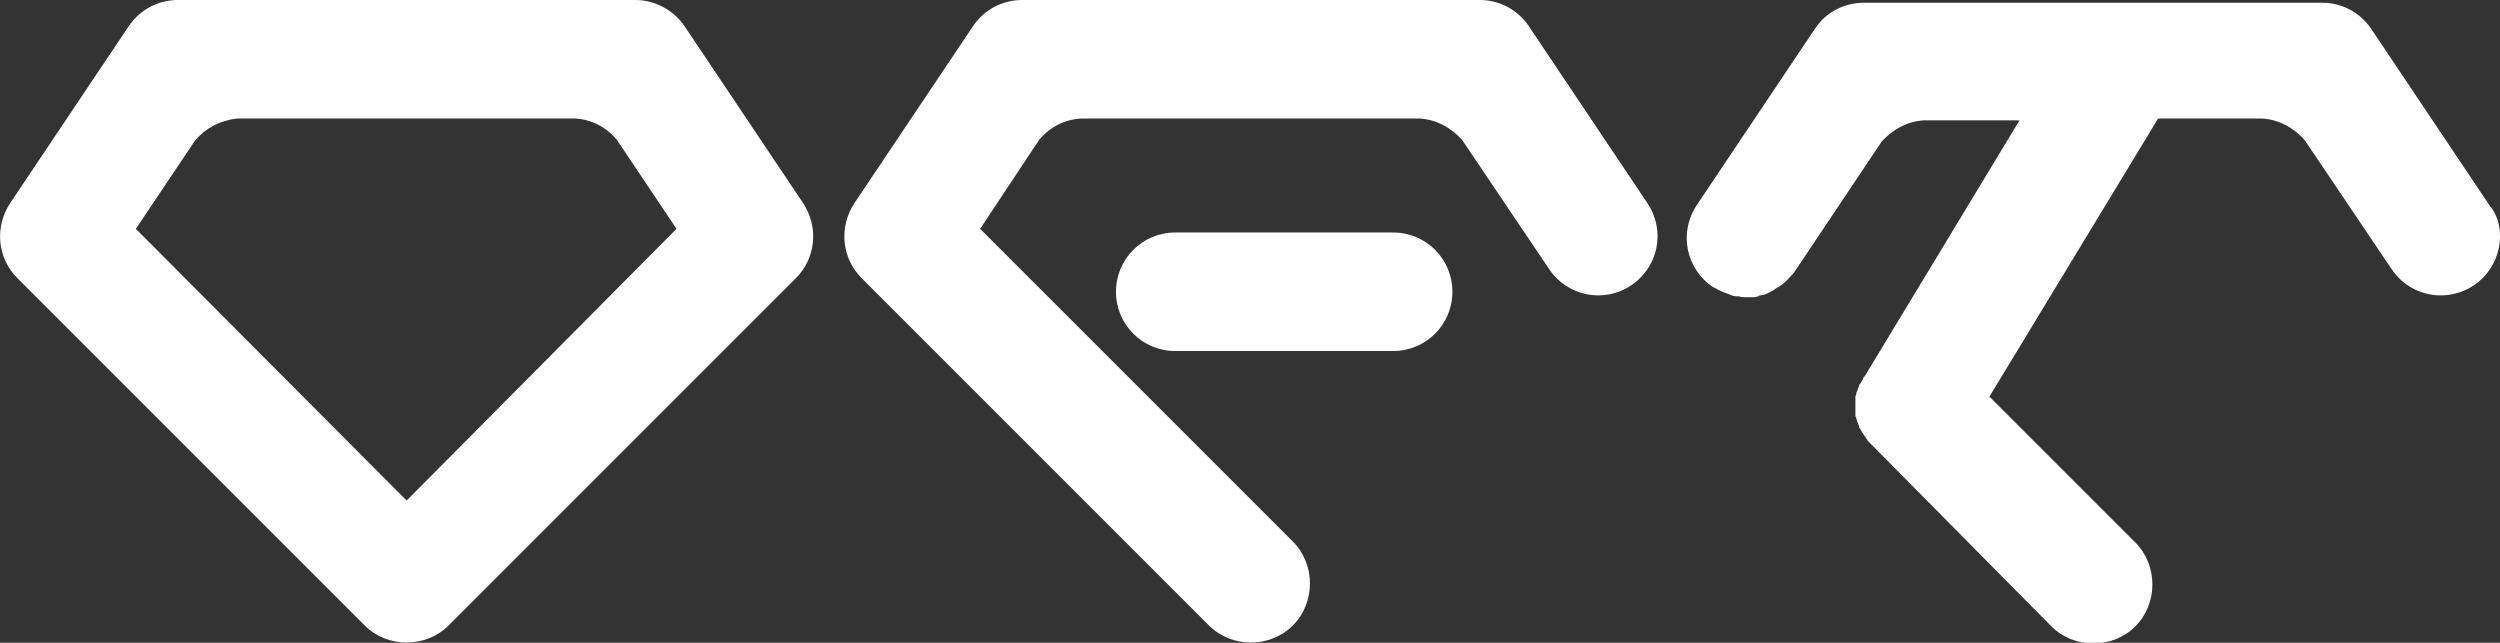 <?xml version="1.0" encoding="utf-8"?>
<!-- Generator: Adobe Illustrator 25.4.0, SVG Export Plug-In . SVG Version: 6.00 Build 0)  -->
<svg version="1.1" id="Layer_1" xmlns="http://www.w3.org/2000/svg" xmlns:xlink="http://www.w3.org/1999/xlink" x="0px" y="0px"
	 viewBox="0 0 274.2 70.5" style="enable-background:new 0 0 274.2 70.5;" xml:space="preserve">
<rect x="0" y="0" width="274.2" height="70.5" fill="#333333" stroke="none"/>
<style type="text/css">
	.st0{fill:#fff;}
</style>
<g id="Layer_3">
	<path class="st0" d="M75.1,2.9C73.9,1.1,71.8,0,69.7,0H19.5c-2.2,0-4.2,1.1-5.4,2.9l-13,19.4c-1.7,2.6-1.4,6,0.8,8.2L40,68.6
		c2.5,2.5,6.7,2.5,9.2,0l38.1-38.1c2.2-2.2,2.5-5.6,0.8-8.2L75.1,2.9z M44.6,54.9L14.9,25.1l6.5-9.7c1.2-1.4,2.8-2.2,4.6-2.4h37.1
		c1.8,0.1,3.5,1,4.6,2.4l6.5,9.7L44.6,54.9z"/>
	<path class="st0" d="M274.2,25.9c0,3.6-2.9,6.5-6.5,6.5c-2.2,0-4.2-1.1-5.4-2.9l-9.5-14.1c-1.2-1.4-2.9-2.3-4.7-2.4h-11.4
		l-18.5,30.5l16,16c2.5,2.5,2.5,6.7,0,9.2c-2.5,2.5-6.7,2.5-9.2,0L205.5,49l-0.1-0.1l-0.3-0.3l-0.2-0.2c-0.1-0.1-0.1-0.2-0.2-0.3
		c-0.1-0.1-0.1-0.2-0.2-0.3c-0.1-0.1-0.1-0.2-0.2-0.3c-0.1-0.1-0.1-0.2-0.2-0.3c0-0.1-0.1-0.2-0.1-0.2c-0.1-0.1-0.1-0.2-0.1-0.3
		l-0.1-0.2c0-0.1-0.1-0.2-0.1-0.3l-0.1-0.3c0-0.1-0.1-0.2-0.1-0.3c0-0.1,0-0.2,0-0.3v-0.3c0-0.1,0-0.2,0-0.3v-0.3c0-0.1,0-0.2,0-0.3
		c0-0.1,0-0.2,0-0.3c0-0.1,0-0.2,0-0.3l0.1-0.3c0-0.1,0-0.2,0.1-0.3l0.1-0.3c0-0.1,0.1-0.2,0.1-0.3c0-0.1,0.1-0.2,0.2-0.3
		c0-0.1,0.1-0.1,0.1-0.2c0.1-0.1,0.1-0.2,0.2-0.4c0,0,0-0.1,0.1-0.1l17-28.1H211c-1.8,0.1-3.4,1-4.6,2.3l-9.5,14.2
		c-0.1,0.2-0.3,0.4-0.5,0.6l-0.2,0.2c-0.1,0.1-0.2,0.3-0.4,0.4l-0.2,0.2l-0.4,0.3l-0.2,0.1c-0.2,0.1-0.4,0.3-0.6,0.4h0
		c-0.2,0.1-0.4,0.2-0.6,0.3l-0.2,0.1l-0.5,0.1c-0.1,0-0.2,0-0.2,0.1c-0.2,0-0.3,0.1-0.5,0.1h-0.2c-0.2,0-0.5,0-0.7,0h0
		c-0.3,0-0.5,0-0.8-0.1h-0.2c-0.3,0-0.6-0.1-0.8-0.2l0,0c-0.3-0.1-0.5-0.2-0.8-0.3l-0.2-0.1c-0.3-0.1-0.5-0.3-0.8-0.4
		c-3-2-3.8-6-1.8-9l13-19.4c1.2-1.8,3.2-2.8,5.4-2.8h50.2c2.2,0,4.2,1.1,5.4,2.9l13,19.4C273.8,23.4,274.2,24.6,274.2,25.9z"/>
	<g>
		<path class="st0" d="M178.9,31.3c-3,2-7,1.2-9-1.8l-9.5-14.1c-1.2-1.4-2.9-2.3-4.7-2.4h-37.1c-1.8,0.1-3.4,0.9-4.6,2.3l-6.5,9.8
			l34.3,34.3c2.5,2.5,2.5,6.7,0,9.2c-2.5,2.5-6.7,2.5-9.2,0L94.5,30.5c-2.2-2.2-2.5-5.6-0.8-8.2l13-19.4c1.2-1.8,3.2-2.9,5.4-2.9
			h50.2c2.2,0,4.2,1.1,5.4,2.9l13,19.4C182.7,25.3,181.9,29.3,178.9,31.3C178.9,31.3,178.9,31.3,178.9,31.3z"/>
		<path class="st0" d="M152.8,25.5h-23.9c-3.6,0-6.5,2.9-6.5,6.5c0,3.6,2.9,6.5,6.5,6.5h23.9c3.6,0,6.5-2.9,6.5-6.5
			S156.4,25.5,152.8,25.5z"/>
	</g>
</g>
</svg>

